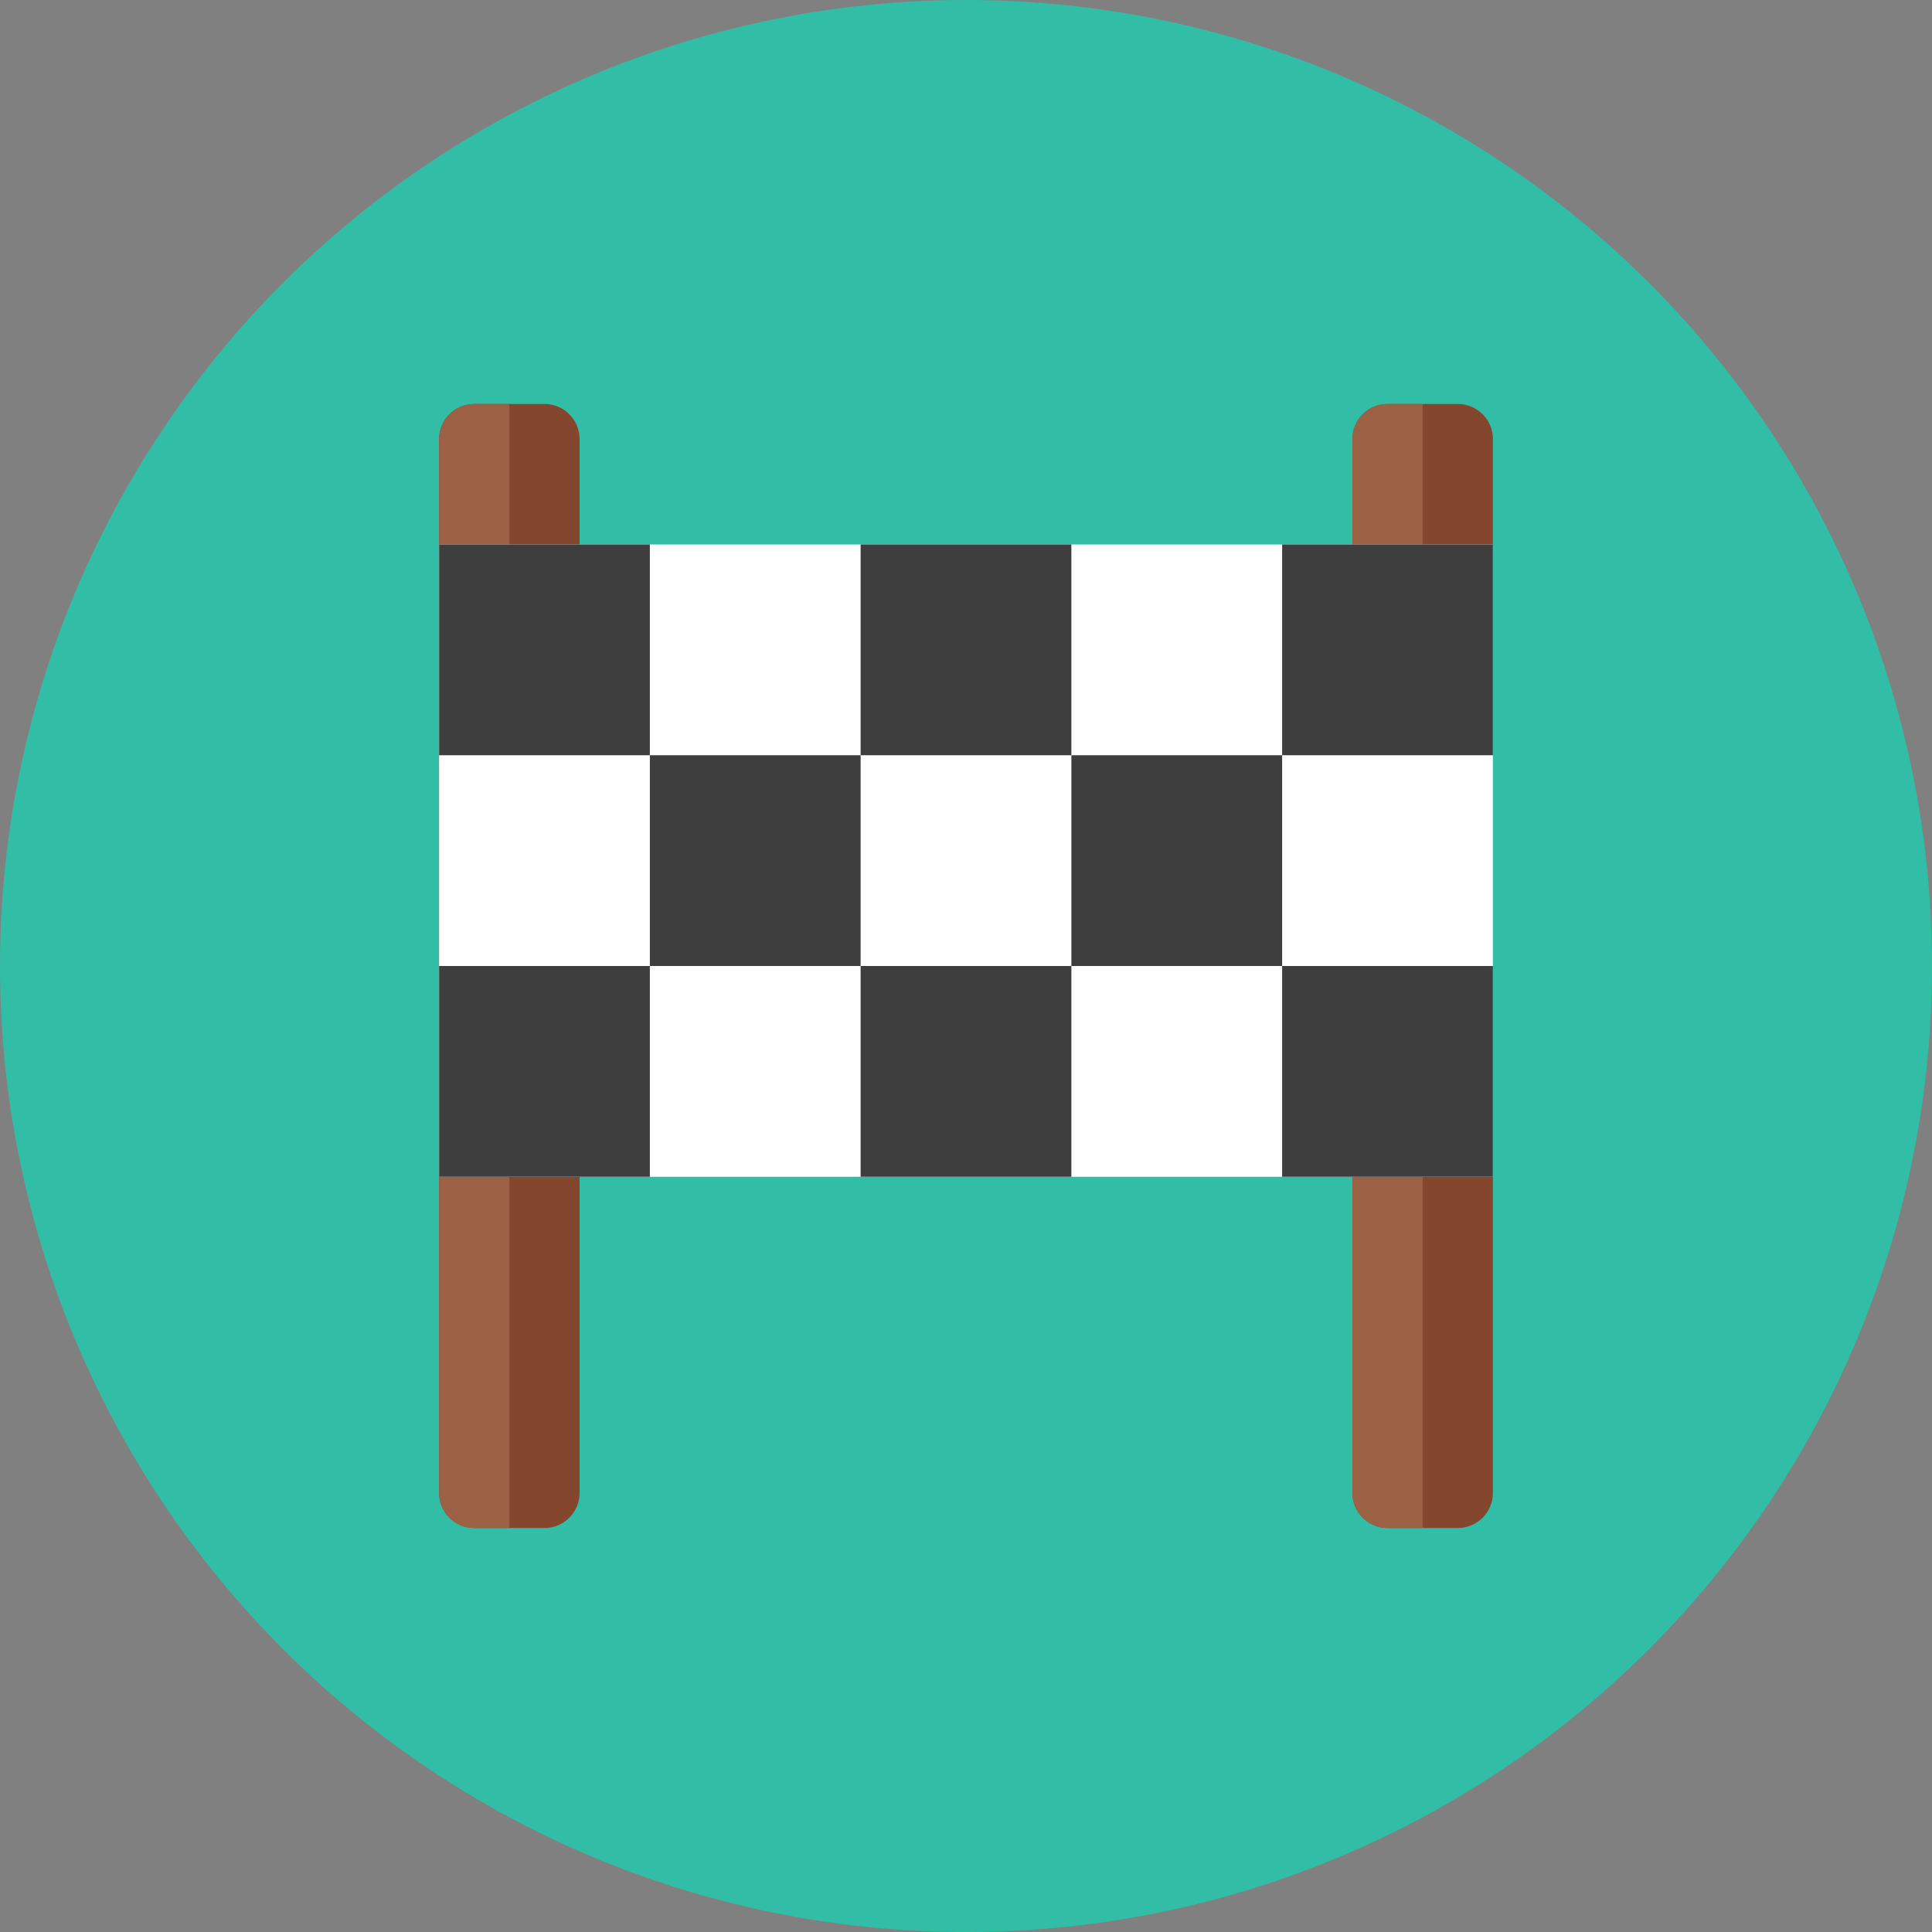 <?xml version="1.0" encoding="iso-8859-1"?>
<!-- Generator: Adobe Illustrator 17.1.0, SVG Export Plug-In . SVG Version: 6.00 Build 0)  -->
<!DOCTYPE svg PUBLIC "-//W3C//DTD SVG 1.0//EN" "http://www.w3.org/TR/2001/REC-SVG-20010904/DTD/svg10.dtd">
<svg version="1.0" xmlns="http://www.w3.org/2000/svg" xmlns:xlink="http://www.w3.org/1999/xlink" x="0px" y="0px" width="110px"
	 height="110px" viewBox="0 0 110 110" style="enable-background:new 0 0 110 110;" xml:space="preserve">
<rect x="0" y="0" width="110" height="110" fill="#808080" stroke="none"/>
<g id="Artboard" style="display:none;">
	<rect x="-991" y="-583" style="display:inline;fill:#8C8C8C;" width="1412" height="743"/>
</g>
<g id="R-Multicolor">
	<circle style="fill:#32BEA6;" cx="55" cy="55" r="55"/>
	<g>
		<path style="fill:#84462D;" d="M33,25c0-1.105-0.895-2-2-2h-4c-1.105,0-2,0.895-2,2v60c0,1.105,0.895,2,2,2h4c1.105,0,2-0.895,2-2
			V25z"/>
		<path style="fill:#9C6144;" d="M29,23h-2c-1.104,0-2,0.896-2,2v60c0,1.104,0.896,2,2,2h2V23z"/>
		<path style="fill:#84462D;" d="M85,25c0-1.105-0.895-2-2-2h-4c-1.105,0-2,0.895-2,2v60c0,1.105,0.895,2,2,2h4c1.105,0,2-0.895,2-2
			V25z"/>
		<path style="fill:#9C6144;" d="M81,23h-2c-1.104,0-2,0.896-2,2v60c0,1.104,0.896,2,2,2h2V23z"/>
		<rect x="25" y="31" style="fill:#FFFFFF;" width="60" height="36"/>
		<g>
			<rect x="25" y="31" style="fill:#3E3E3F;" width="12" height="12"/>
			<rect x="49" y="31" style="fill:#3E3E3F;" width="12" height="12"/>
			<rect x="73" y="31" style="fill:#3E3E3F;" width="12" height="12"/>
			<rect x="37" y="43" style="fill:#3E3E3F;" width="12" height="12"/>
			<rect x="61" y="43" style="fill:#3E3E3F;" width="12" height="12"/>
			<rect x="25" y="55" style="fill:#3E3E3F;" width="12" height="12"/>
			<rect x="49" y="55" style="fill:#3E3E3F;" width="12" height="12"/>
			<rect x="73" y="55" style="fill:#3E3E3F;" width="12" height="12"/>
		</g>
	</g>
</g>
<g id="Multicolor" style="display:none;">
	<g style="display:inline;">
		<path style="fill:#84462D;" d="M33,25c0-1.105-0.895-2-2-2h-4c-1.105,0-2,0.895-2,2v60c0,1.105,0.895,2,2,2h4c1.105,0,2-0.895,2-2
			V25z"/>
		<path style="fill:#9C6144;" d="M29,23h-2c-1.104,0-2,0.896-2,2v60c0,1.104,0.896,2,2,2h2V23z"/>
		<path style="fill:#84462D;" d="M85,25c0-1.105-0.895-2-2-2h-4c-1.105,0-2,0.895-2,2v60c0,1.105,0.895,2,2,2h4c1.105,0,2-0.895,2-2
			V25z"/>
		<path style="fill:#9C6144;" d="M81,23h-2c-1.104,0-2,0.896-2,2v60c0,1.104,0.896,2,2,2h2V23z"/>
		<rect x="25" y="31" style="fill:#FFFFFF;" width="60" height="36"/>
		<g>
			<rect x="25" y="31" style="fill:#3E3E3F;" width="12" height="12"/>
			<rect x="49" y="31" style="fill:#3E3E3F;" width="12" height="12"/>
			<rect x="73" y="31" style="fill:#3E3E3F;" width="12" height="12"/>
			<rect x="37" y="43" style="fill:#3E3E3F;" width="12" height="12"/>
			<rect x="61" y="43" style="fill:#3E3E3F;" width="12" height="12"/>
			<rect x="25" y="55" style="fill:#3E3E3F;" width="12" height="12"/>
			<rect x="49" y="55" style="fill:#3E3E3F;" width="12" height="12"/>
			<rect x="73" y="55" style="fill:#3E3E3F;" width="12" height="12"/>
		</g>
	</g>
</g>
<g id="Blue" style="display:none;">
	<g style="display:inline;">
		<g>
			<path style="fill:#0F6175;" d="M33.003,25c0-1.104-0.896-2-2-2h-4c-1.104,0-2,0.896-2,2v60c0,1.105,0.896,2,2,2h4
				c1.104,0,2-0.895,2-2V25z"/>
		</g>
		<g>
			<path style="fill:#33899E;" d="M29.003,23h-2c-1.104,0-2,0.896-2,2v60c0,1.105,0.896,2,2,2h2V23z"/>
		</g>
		<g>
			<path style="fill:#0F6175;" d="M85.003,25c0-1.104-0.896-2-2-2h-4c-1.104,0-2,0.896-2,2v60c0,1.105,0.896,2,2,2h4
				c1.104,0,2-0.895,2-2V25z"/>
		</g>
		<g>
			<path style="fill:#33899E;" d="M81.003,23h-2c-1.104,0-2,0.896-2,2v60c0,1.105,0.896,2,2,2h2V23z"/>
		</g>
		<g>
			<rect x="25.003" y="31" style="fill:#FFFFFF;" width="60" height="36"/>
		</g>
		<g>
			<g>
				<rect x="25.003" y="31" style="fill:#0C333D;" width="12" height="12"/>
			</g>
			<g>
				<rect x="49.003" y="31" style="fill:#0C333D;" width="12" height="12"/>
			</g>
			<g>
				<rect x="73.003" y="31" style="fill:#0C333D;" width="12" height="12"/>
			</g>
			<g>
				<rect x="37.003" y="43" style="fill:#0C333D;" width="12" height="12"/>
			</g>
			<g>
				<rect x="61.003" y="43" style="fill:#0C333D;" width="12" height="12"/>
			</g>
			<g>
				<rect x="25.003" y="55" style="fill:#0C333D;" width="12" height="12"/>
			</g>
			<g>
				<rect x="49.003" y="55" style="fill:#0C333D;" width="12" height="12"/>
			</g>
			<g>
				<rect x="73.003" y="55" style="fill:#0C333D;" width="12" height="12"/>
			</g>
		</g>
	</g>
</g>
<g id="R-Blue" style="display:none;">
	<g style="display:inline;">
		<circle style="fill:#81D2EB;" cx="55" cy="55" r="55"/>
	</g>
	<g style="display:inline;">
		<g>
			<path style="fill:#0F6175;" d="M33,25c0-1.104-0.896-2-2-2h-4c-1.104,0-2,0.896-2,2v60c0,1.104,0.896,2,2,2h4
				c1.104,0,2-0.896,2-2V25z"/>
		</g>
		<g>
			<path style="fill:#33899E;" d="M29,23h-2c-1.104,0-2,0.896-2,2v60c0,1.104,0.896,2,2,2h2V23z"/>
		</g>
		<g>
			<path style="fill:#0F6175;" d="M85,25c0-1.104-0.896-2-2-2h-4c-1.104,0-2,0.896-2,2v60c0,1.104,0.896,2,2,2h4
				c1.104,0,2-0.896,2-2V25z"/>
		</g>
		<g>
			<path style="fill:#33899E;" d="M81,23h-2c-1.104,0-2,0.896-2,2v60c0,1.104,0.896,2,2,2h2V23z"/>
		</g>
		<g>
			<rect x="25" y="31" style="fill:#FFFFFF;" width="60" height="36"/>
		</g>
		<g>
			<g>
				<rect x="25" y="31" style="fill:#0C333D;" width="12" height="12"/>
			</g>
			<g>
				<rect x="49" y="31" style="fill:#0C333D;" width="12" height="12"/>
			</g>
			<g>
				<rect x="73" y="31" style="fill:#0C333D;" width="12" height="12"/>
			</g>
			<g>
				<rect x="37" y="43" style="fill:#0C333D;" width="12" height="12"/>
			</g>
			<g>
				<rect x="61" y="43" style="fill:#0C333D;" width="12" height="12"/>
			</g>
			<g>
				<rect x="25" y="55" style="fill:#0C333D;" width="12" height="12"/>
			</g>
			<g>
				<rect x="49" y="55" style="fill:#0C333D;" width="12" height="12"/>
			</g>
			<g>
				<rect x="73" y="55" style="fill:#0C333D;" width="12" height="12"/>
			</g>
		</g>
	</g>
</g>
<g id="Green" style="display:none;">
	<g style="display:inline;">
		<g>
			<path style="fill:#14635B;" d="M33.003,25c0-1.104-0.896-2-2-2h-4c-1.104,0-2,0.896-2,2v60c0,1.104,0.896,2,2,2h4
				c1.104,0,2-0.896,2-2V25z"/>
		</g>
		<g>
			<path style="fill:#3E948B;" d="M29.003,23h-2c-1.104,0-2,0.896-2,2v60c0,1.104,0.896,2,2,2h2V23z"/>
		</g>
		<g>
			<path style="fill:#14635B;" d="M85.003,25c0-1.104-0.896-2-2-2h-4c-1.104,0-2,0.896-2,2v60c0,1.104,0.896,2,2,2h4
				c1.104,0,2-0.896,2-2V25z"/>
		</g>
		<g>
			<path style="fill:#3E948B;" d="M81.003,23h-2c-1.104,0-2,0.896-2,2v60c0,1.104,0.896,2,2,2h2V23z"/>
		</g>
		<g>
			<rect x="25.003" y="31" style="fill:#FFFFFF;" width="60" height="36"/>
		</g>
		<g>
			<g>
				<rect x="25.003" y="31" style="fill:#0A3631;" width="12" height="12"/>
			</g>
			<g>
				<rect x="49.003" y="31" style="fill:#0A3631;" width="12" height="12"/>
			</g>
			<g>
				<rect x="73.003" y="31" style="fill:#0A3631;" width="12" height="12"/>
			</g>
			<g>
				<rect x="37.003" y="43" style="fill:#0A3631;" width="12" height="12"/>
			</g>
			<g>
				<rect x="61.003" y="43" style="fill:#0A3631;" width="12" height="12"/>
			</g>
			<g>
				<rect x="25.003" y="55" style="fill:#0A3631;" width="12" height="12"/>
			</g>
			<g>
				<rect x="49.003" y="55" style="fill:#0A3631;" width="12" height="12"/>
			</g>
			<g>
				<rect x="73.003" y="55" style="fill:#0A3631;" width="12" height="12"/>
			</g>
		</g>
	</g>
</g>
<g id="R-Green" style="display:none;">
	<g style="display:inline;">
		<circle style="fill:#87E0C8;" cx="55" cy="55" r="55"/>
	</g>
	<g style="display:inline;">
		<g>
			<path style="fill:#14635B;" d="M33,25c0-1.104-0.896-2-2-2h-4c-1.104,0-2,0.896-2,2v60c0,1.104,0.896,2,2,2h4
				c1.104,0,2-0.896,2-2V25z"/>
		</g>
		<g>
			<path style="fill:#3E948B;" d="M29,23h-2c-1.104,0-2,0.896-2,2v60c0,1.104,0.896,2,2,2h2V23z"/>
		</g>
		<g>
			<path style="fill:#14635B;" d="M85,25c0-1.104-0.896-2-2-2h-4c-1.104,0-2,0.896-2,2v60c0,1.104,0.896,2,2,2h4
				c1.104,0,2-0.896,2-2V25z"/>
		</g>
		<g>
			<path style="fill:#3E948B;" d="M81,23h-2c-1.104,0-2,0.896-2,2v60c0,1.104,0.896,2,2,2h2V23z"/>
		</g>
		<g>
			<rect x="25" y="31" style="fill:#FFFFFF;" width="60" height="36"/>
		</g>
		<g>
			<g>
				<rect x="25" y="31" style="fill:#0A3631;" width="12" height="12"/>
			</g>
			<g>
				<rect x="49" y="31" style="fill:#0A3631;" width="12" height="12"/>
			</g>
			<g>
				<rect x="73" y="31" style="fill:#0A3631;" width="12" height="12"/>
			</g>
			<g>
				<rect x="37" y="43" style="fill:#0A3631;" width="12" height="12"/>
			</g>
			<g>
				<rect x="61" y="43" style="fill:#0A3631;" width="12" height="12"/>
			</g>
			<g>
				<rect x="25" y="55" style="fill:#0A3631;" width="12" height="12"/>
			</g>
			<g>
				<rect x="49" y="55" style="fill:#0A3631;" width="12" height="12"/>
			</g>
			<g>
				<rect x="73" y="55" style="fill:#0A3631;" width="12" height="12"/>
			</g>
		</g>
	</g>
</g>
<g id="Red" style="display:none;">
	<g style="display:inline;">
		<g>
			<path style="fill:#7D261E;" d="M33,25c0-1.104-0.896-2-2-2h-4c-1.104,0-2,0.896-2,2v60c0,1.105,0.896,2,2,2h4
				c1.104,0,2-0.895,2-2V25z"/>
		</g>
		<g>
			<path style="fill:#B84E44;" d="M29,23h-2c-1.104,0-2,0.896-2,2v60c0,1.105,0.896,2,2,2h2V23z"/>
		</g>
		<g>
			<path style="fill:#7D261E;" d="M85,25c0-1.104-0.896-2-2-2h-4c-1.104,0-2,0.896-2,2v60c0,1.105,0.896,2,2,2h4
				c1.104,0,2-0.895,2-2V25z"/>
		</g>
		<g>
			<path style="fill:#B84E44;" d="M81,23h-2c-1.104,0-2,0.896-2,2v60c0,1.105,0.896,2,2,2h2V23z"/>
		</g>
		<g>
			<rect x="25" y="31" style="fill:#FFFFFF;" width="60" height="36"/>
		</g>
		<g>
			<g>
				<rect x="25" y="31" style="fill:#4A1410;" width="12" height="12"/>
			</g>
			<g>
				<rect x="49" y="31" style="fill:#4A1410;" width="12" height="12"/>
			</g>
			<g>
				<rect x="73" y="31" style="fill:#4A1410;" width="12" height="12"/>
			</g>
			<g>
				<rect x="37" y="43" style="fill:#4A1410;" width="12" height="12"/>
			</g>
			<g>
				<rect x="61" y="43" style="fill:#4A1410;" width="12" height="12"/>
			</g>
			<g>
				<rect x="25" y="55" style="fill:#4A1410;" width="12" height="12"/>
			</g>
			<g>
				<rect x="49" y="55" style="fill:#4A1410;" width="12" height="12"/>
			</g>
			<g>
				<rect x="73" y="55" style="fill:#4A1410;" width="12" height="12"/>
			</g>
		</g>
	</g>
</g>
<g id="R-Red" style="display:none;">
	<g style="display:inline;">
		<circle style="fill:#FABBAF;" cx="55" cy="55" r="55"/>
	</g>
	<g style="display:inline;">
		<g>
			<path style="fill:#7D261E;" d="M33,25c0-1.104-0.896-2-2-2h-4c-1.104,0-2,0.896-2,2v60c0,1.104,0.896,2,2,2h4
				c1.104,0,2-0.896,2-2V25z"/>
		</g>
		<g>
			<path style="fill:#B84E44;" d="M29,23h-2c-1.104,0-2,0.896-2,2v60c0,1.104,0.896,2,2,2h2V23z"/>
		</g>
		<g>
			<path style="fill:#7D261E;" d="M85,25c0-1.104-0.896-2-2-2h-4c-1.104,0-2,0.896-2,2v60c0,1.104,0.896,2,2,2h4
				c1.104,0,2-0.896,2-2V25z"/>
		</g>
		<g>
			<path style="fill:#B84E44;" d="M81,23h-2c-1.104,0-2,0.896-2,2v60c0,1.104,0.896,2,2,2h2V23z"/>
		</g>
		<g>
			<rect x="25" y="31" style="fill:#FFFFFF;" width="60" height="36"/>
		</g>
		<g>
			<g>
				<rect x="25" y="31" style="fill:#4A1410;" width="12" height="12"/>
			</g>
			<g>
				<rect x="49" y="31" style="fill:#4A1410;" width="12" height="12"/>
			</g>
			<g>
				<rect x="73" y="31" style="fill:#4A1410;" width="12" height="12"/>
			</g>
			<g>
				<rect x="37" y="43" style="fill:#4A1410;" width="12" height="12"/>
			</g>
			<g>
				<rect x="61" y="43" style="fill:#4A1410;" width="12" height="12"/>
			</g>
			<g>
				<rect x="25" y="55" style="fill:#4A1410;" width="12" height="12"/>
			</g>
			<g>
				<rect x="49" y="55" style="fill:#4A1410;" width="12" height="12"/>
			</g>
			<g>
				<rect x="73" y="55" style="fill:#4A1410;" width="12" height="12"/>
			</g>
		</g>
	</g>
</g>
<g id="Yellow" style="display:none;">
	<g style="display:inline;">
		<g>
			<path style="fill:#66510D;" d="M33.003,25c0-1.104-0.896-2-2-2h-4c-1.104,0-2,0.896-2,2v60c0,1.104,0.896,2,2,2h4
				c1.104,0,2-0.896,2-2V25z"/>
		</g>
		<g>
			<path style="fill:#947615;" d="M29.003,23h-2c-1.104,0-2,0.896-2,2v60c0,1.104,0.896,2,2,2h2V23z"/>
		</g>
		<g>
			<path style="fill:#66510D;" d="M85.003,25c0-1.104-0.896-2-2-2h-4c-1.104,0-2,0.896-2,2v60c0,1.104,0.896,2,2,2h4
				c1.104,0,2-0.896,2-2V25z"/>
		</g>
		<g>
			<path style="fill:#947615;" d="M81.003,23h-2c-1.104,0-2,0.896-2,2v60c0,1.104,0.896,2,2,2h2V23z"/>
		</g>
		<g>
			<rect x="25.003" y="31" style="fill:#FFFFFF;" width="60" height="36"/>
		</g>
		<g>
			<g>
				<rect x="25.003" y="31" style="fill:#3D320C;" width="12" height="12"/>
			</g>
			<g>
				<rect x="49.003" y="31" style="fill:#3D320C;" width="12" height="12"/>
			</g>
			<g>
				<rect x="73.003" y="31" style="fill:#3D320C;" width="12" height="12"/>
			</g>
			<g>
				<rect x="37.003" y="43" style="fill:#3D320C;" width="12" height="12"/>
			</g>
			<g>
				<rect x="61.003" y="43" style="fill:#3D320C;" width="12" height="12"/>
			</g>
			<g>
				<rect x="25.003" y="55" style="fill:#3D320C;" width="12" height="12"/>
			</g>
			<g>
				<rect x="49.003" y="55" style="fill:#3D320C;" width="12" height="12"/>
			</g>
			<g>
				<rect x="73.003" y="55" style="fill:#3D320C;" width="12" height="12"/>
			</g>
		</g>
	</g>
</g>
<g id="R-Yellow" style="display:none;">
	<g style="display:inline;">
		<circle style="fill:#FFD75E;" cx="55" cy="55" r="55"/>
	</g>
	<g style="display:inline;">
		<g>
			<path style="fill:#66510D;" d="M33,25c0-1.104-0.896-2-2-2h-4c-1.104,0-2,0.896-2,2v60c0,1.104,0.896,2,2,2h4
				c1.104,0,2-0.896,2-2V25z"/>
		</g>
		<g>
			<path style="fill:#947615;" d="M29,23h-2c-1.104,0-2,0.896-2,2v60c0,1.104,0.896,2,2,2h2V23z"/>
		</g>
		<g>
			<path style="fill:#66510D;" d="M85,25c0-1.104-0.896-2-2-2h-4c-1.104,0-2,0.896-2,2v60c0,1.104,0.896,2,2,2h4
				c1.104,0,2-0.896,2-2V25z"/>
		</g>
		<g>
			<path style="fill:#947615;" d="M81,23h-2c-1.104,0-2,0.896-2,2v60c0,1.104,0.896,2,2,2h2V23z"/>
		</g>
		<g>
			<rect x="25" y="31" style="fill:#FFFFFF;" width="60" height="36"/>
		</g>
		<g>
			<g>
				<rect x="25" y="31" style="fill:#3D320C;" width="12" height="12"/>
			</g>
			<g>
				<rect x="49" y="31" style="fill:#3D320C;" width="12" height="12"/>
			</g>
			<g>
				<rect x="73" y="31" style="fill:#3D320C;" width="12" height="12"/>
			</g>
			<g>
				<rect x="37" y="43" style="fill:#3D320C;" width="12" height="12"/>
			</g>
			<g>
				<rect x="61" y="43" style="fill:#3D320C;" width="12" height="12"/>
			</g>
			<g>
				<rect x="25" y="55" style="fill:#3D320C;" width="12" height="12"/>
			</g>
			<g>
				<rect x="49" y="55" style="fill:#3D320C;" width="12" height="12"/>
			</g>
			<g>
				<rect x="73" y="55" style="fill:#3D320C;" width="12" height="12"/>
			</g>
		</g>
	</g>
</g>
</svg>

